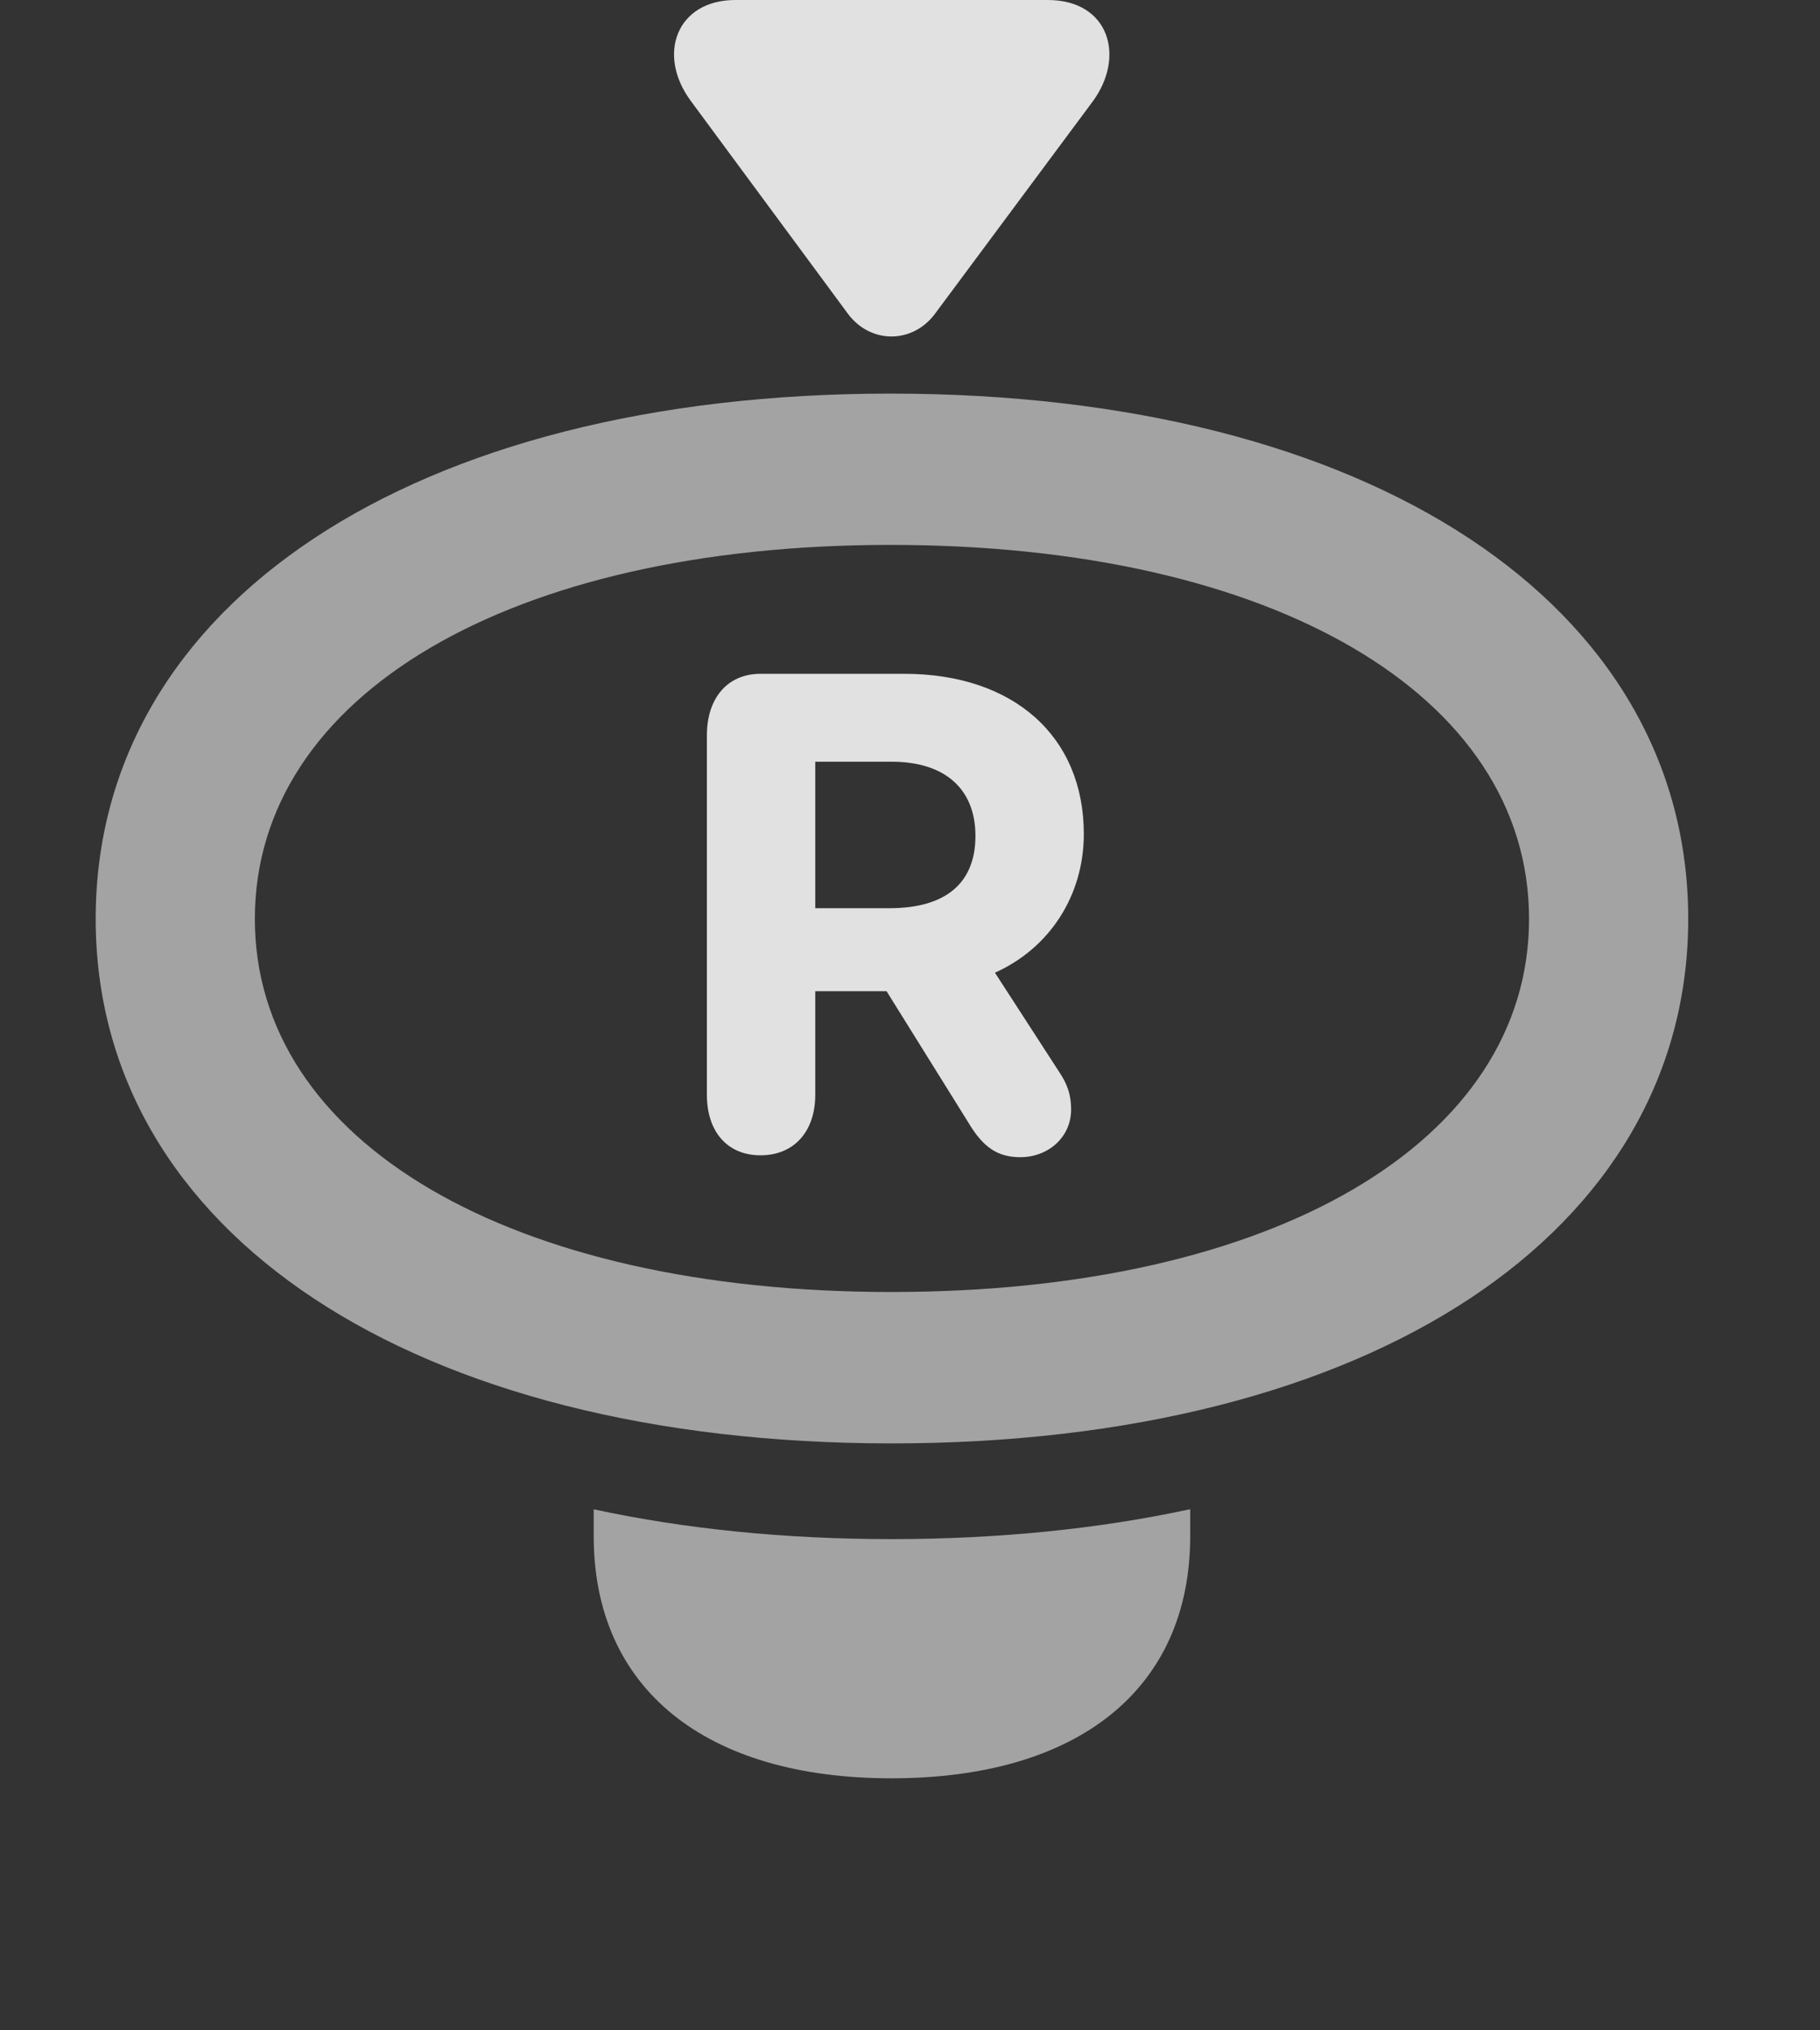 <?xml version="1.0" encoding="UTF-8"?>
<!--Generator: Apple Native CoreSVG 232.5-->
<!DOCTYPE svg
PUBLIC "-//W3C//DTD SVG 1.1//EN"
       "http://www.w3.org/Graphics/SVG/1.1/DTD/svg11.dtd">
<svg version="1.1" xmlns="http://www.w3.org/2000/svg" xmlns:xlink="http://www.w3.org/1999/xlink" width="18.203" height="20.303">
 <rect width="100%" height="100%" fill="#333333" stroke="none"/>
 <g>
  <rect height="20.303" opacity="0" width="18.203" x="0" y="0"/>
  <path d="M11.904 15.361C11.904 16.885 10.791 17.783 8.916 17.783C7.051 17.783 5.938 16.885 5.938 15.361L5.938 15.093C6.85 15.29 7.849 15.391 8.916 15.391C9.986 15.391 10.99 15.289 11.904 15.092Z" fill="#ffffff" fill-opacity="0.55"/>
  <path d="M8.916 14.434C13.711 14.434 16.885 12.324 16.885 9.189C16.885 6.045 13.701 3.936 8.906 3.936C4.131 3.936 0.957 6.045 0.957 9.189C0.957 12.324 4.131 14.434 8.916 14.434ZM8.916 12.92C5.098 12.92 2.549 11.416 2.549 9.189C2.549 6.953 5.098 5.449 8.906 5.449C12.734 5.449 15.293 6.953 15.293 9.189C15.293 11.416 12.744 12.92 8.916 12.92Z" fill="#ffffff" fill-opacity="0.55"/>
  <path d="M7.607 11.553C7.275 11.553 7.07 11.318 7.07 10.947L7.07 7.354C7.07 6.982 7.275 6.738 7.607 6.738L9.043 6.738C10.137 6.738 10.84 7.363 10.84 8.34C10.84 8.955 10.498 9.482 9.951 9.727L10.596 10.723C10.674 10.84 10.713 10.947 10.713 11.094C10.713 11.377 10.479 11.572 10.205 11.572C9.98 11.572 9.834 11.475 9.688 11.23L8.867 9.912L8.154 9.912L8.154 10.947C8.154 11.318 7.939 11.553 7.607 11.553ZM8.154 9.082L8.896 9.082C9.463 9.082 9.756 8.828 9.756 8.359C9.756 7.891 9.453 7.617 8.916 7.617L8.154 7.617Z" fill="#ffffff" fill-opacity="0.85"/>
  <path d="M6.914 1.016L8.486 3.145C8.711 3.438 9.121 3.438 9.346 3.145L10.928 1.016C11.26 0.566 11.094 0 10.479 0L7.354 0C6.768 0 6.562 0.547 6.914 1.016Z" fill="#ffffff" fill-opacity="0.85"/>
 </g>
</svg>
